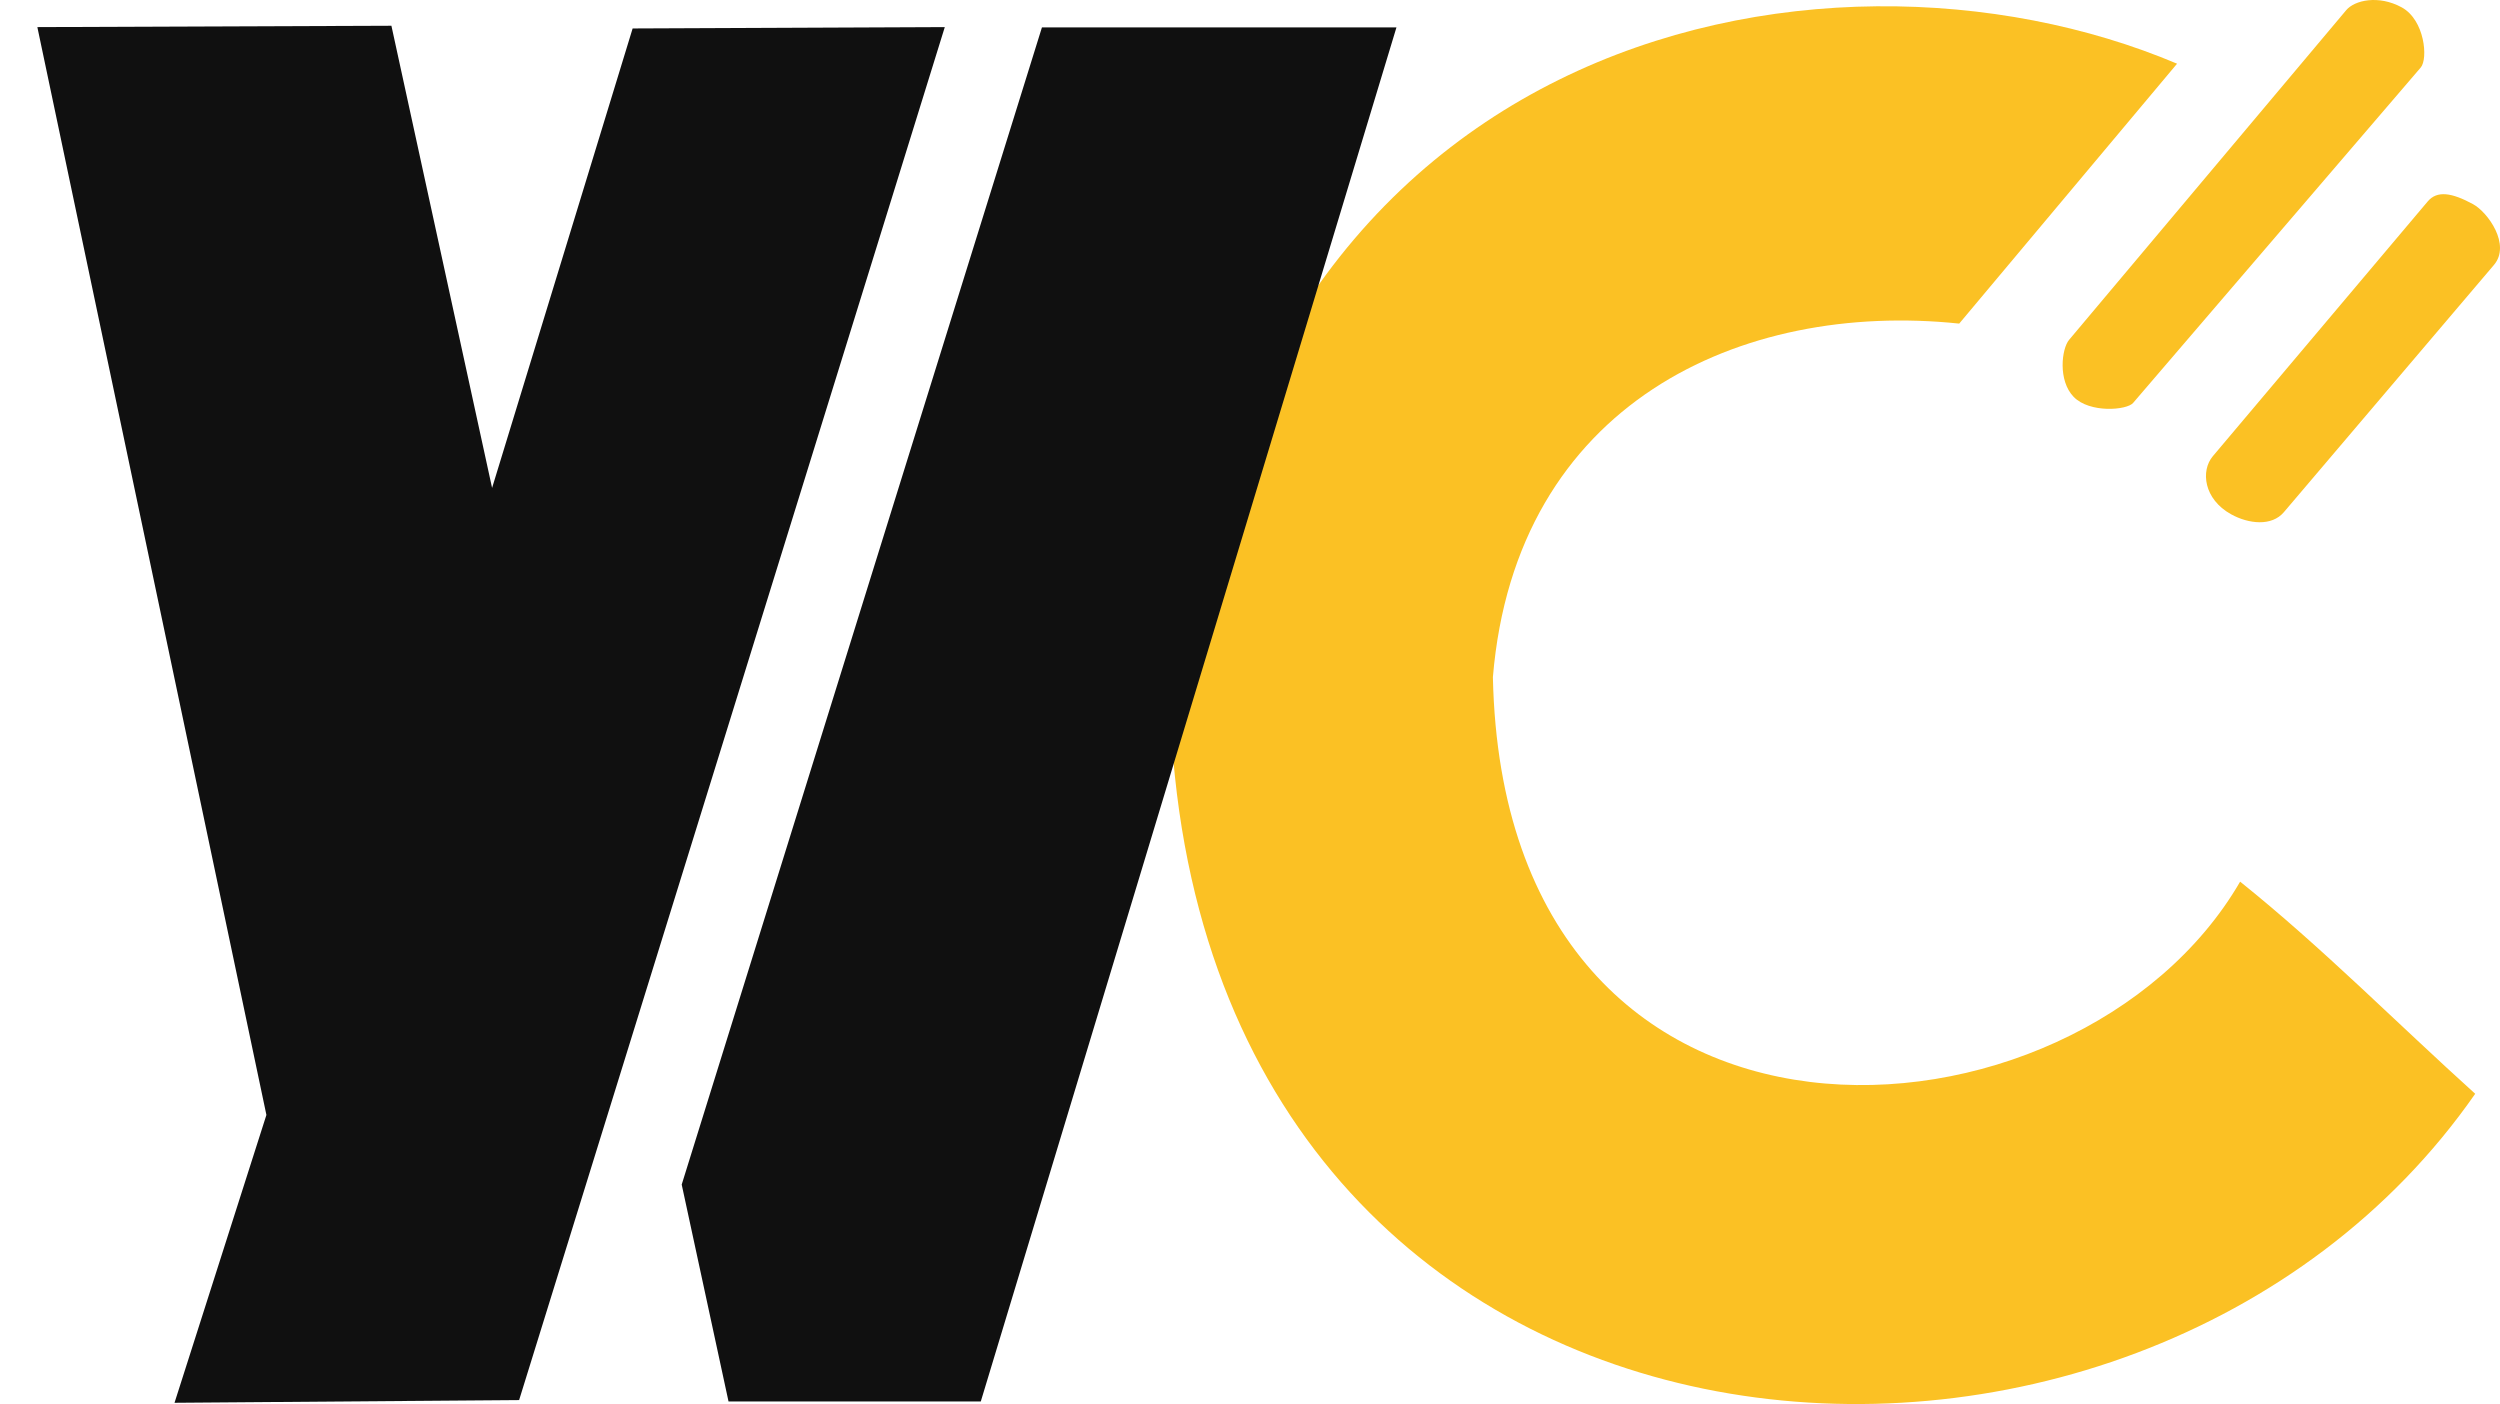 <?xml version="1.0" encoding="UTF-8" standalone="no"?>
<!-- Created with Inkscape (http://www.inkscape.org/) -->

<svg
   width="486.171"
   height="273.043"
   viewBox="0 0 486.171 273.043"
   version="1.1"
   id="svg1"
   xml:space="preserve"
   inkscape:export-filename="wikicine_logo_edit.svg"
   inkscape:export-xdpi="96"
   inkscape:export-ydpi="96"
   sodipodi:docname="wikicine_logo_edit.svg"
   xmlns:inkscape="http://www.inkscape.org/namespaces/inkscape"
   xmlns:sodipodi="http://sodipodi.sourceforge.net/DTD/sodipodi-0.dtd"
   xmlns="http://www.w3.org/2000/svg"
   xmlns:svg="http://www.w3.org/2000/svg"><sodipodi:namedview
     id="namedview1"
     pagecolor="#ffffff"
     bordercolor="#000000"
     borderopacity="0.25"
     inkscape:showpageshadow="2"
     inkscape:pageopacity="0.0"
     inkscape:pagecheckerboard="0"
     inkscape:deskcolor="#d1d1d1"
     inkscape:document-units="px"
     inkscape:export-bgcolor="#ffffff00" /><defs
     id="defs1" /><g
     inkscape:label="Calque 1"
     inkscape:groupmode="layer"
     id="layer1"
     transform="translate(-14.717,-132.175)"><path
       style="fill:#fbc124;fill-opacity:1;stroke:none;stroke-width:2.384;stroke-opacity:1"
       d="M 438.088,144.561 C 368.915,115.312 251.817,138.316 242.599,276.126 c 10.222,151.513 187.822,163.189 253.466,68.755 -15.238,-13.751 -29.732,-28.431 -45.713,-41.253 -31.67,54.647 -143.138,62.457 -145.315,-39.767 4.452,-53.321 48.336,-73.194 90.683,-68.755 z"
       id="path3"
       sodipodi:nodetypes="ccccccc" /><path
       style="fill:#101010;fill-opacity:1;stroke:none;stroke-width:2.384;stroke-opacity:1"
       d="m 21.981,137.446 68.853,-0.263 19.578,89.876 27.331,-89.351 60.706,-0.263 -82.781,267.001 -67.013,0.526 17.87,-55.976 z"
       id="path1" /><path
       style="fill:#fbc124;fill-opacity:1;stroke:none;stroke-width:2.384;stroke-opacity:1"
       d="m 470.979,134.155 c -1.631,1.94 -52.436,62.38 -53.889,64.11 -1.454,1.729 -2.199,7.93 0.905,11.104 3.104,3.175 10.317,2.593 11.546,1.16 1.229,-1.433 54.481,-63.532 55.933,-65.225 1.452,-1.693 0.791,-9.256 -3.717,-11.707 -4.507,-2.451 -9.147,-1.382 -10.778,0.557 z"
       id="path4"
       sodipodi:nodetypes="zzzzzzz" /><path
       style="fill:#101010;fill-opacity:1;stroke:none;stroke-width:2.384;stroke-opacity:1"
       d="m 205.45,404.717 h -49.058 l -9.105,-42.182 70.056,-225.035 h 68.941 z"
       id="path2" /><path
       style="fill:#fbc124;fill-opacity:1;stroke:none;stroke-width:2.384;stroke-opacity:1"
       d="m 486.832,171.347 c 1.836,-2.177 4.71,-1.697 8.804,0.526 2.9,1.575 7.413,7.896 4.073,11.826 l -40.865,48.092 c -2.344,2.759 -6.813,2.295 -10.249,0.394 -5.329,-2.949 -5.949,-8.454 -3.548,-11.3 z"
       id="path7"
       sodipodi:nodetypes="sssssss" /></g></svg>
